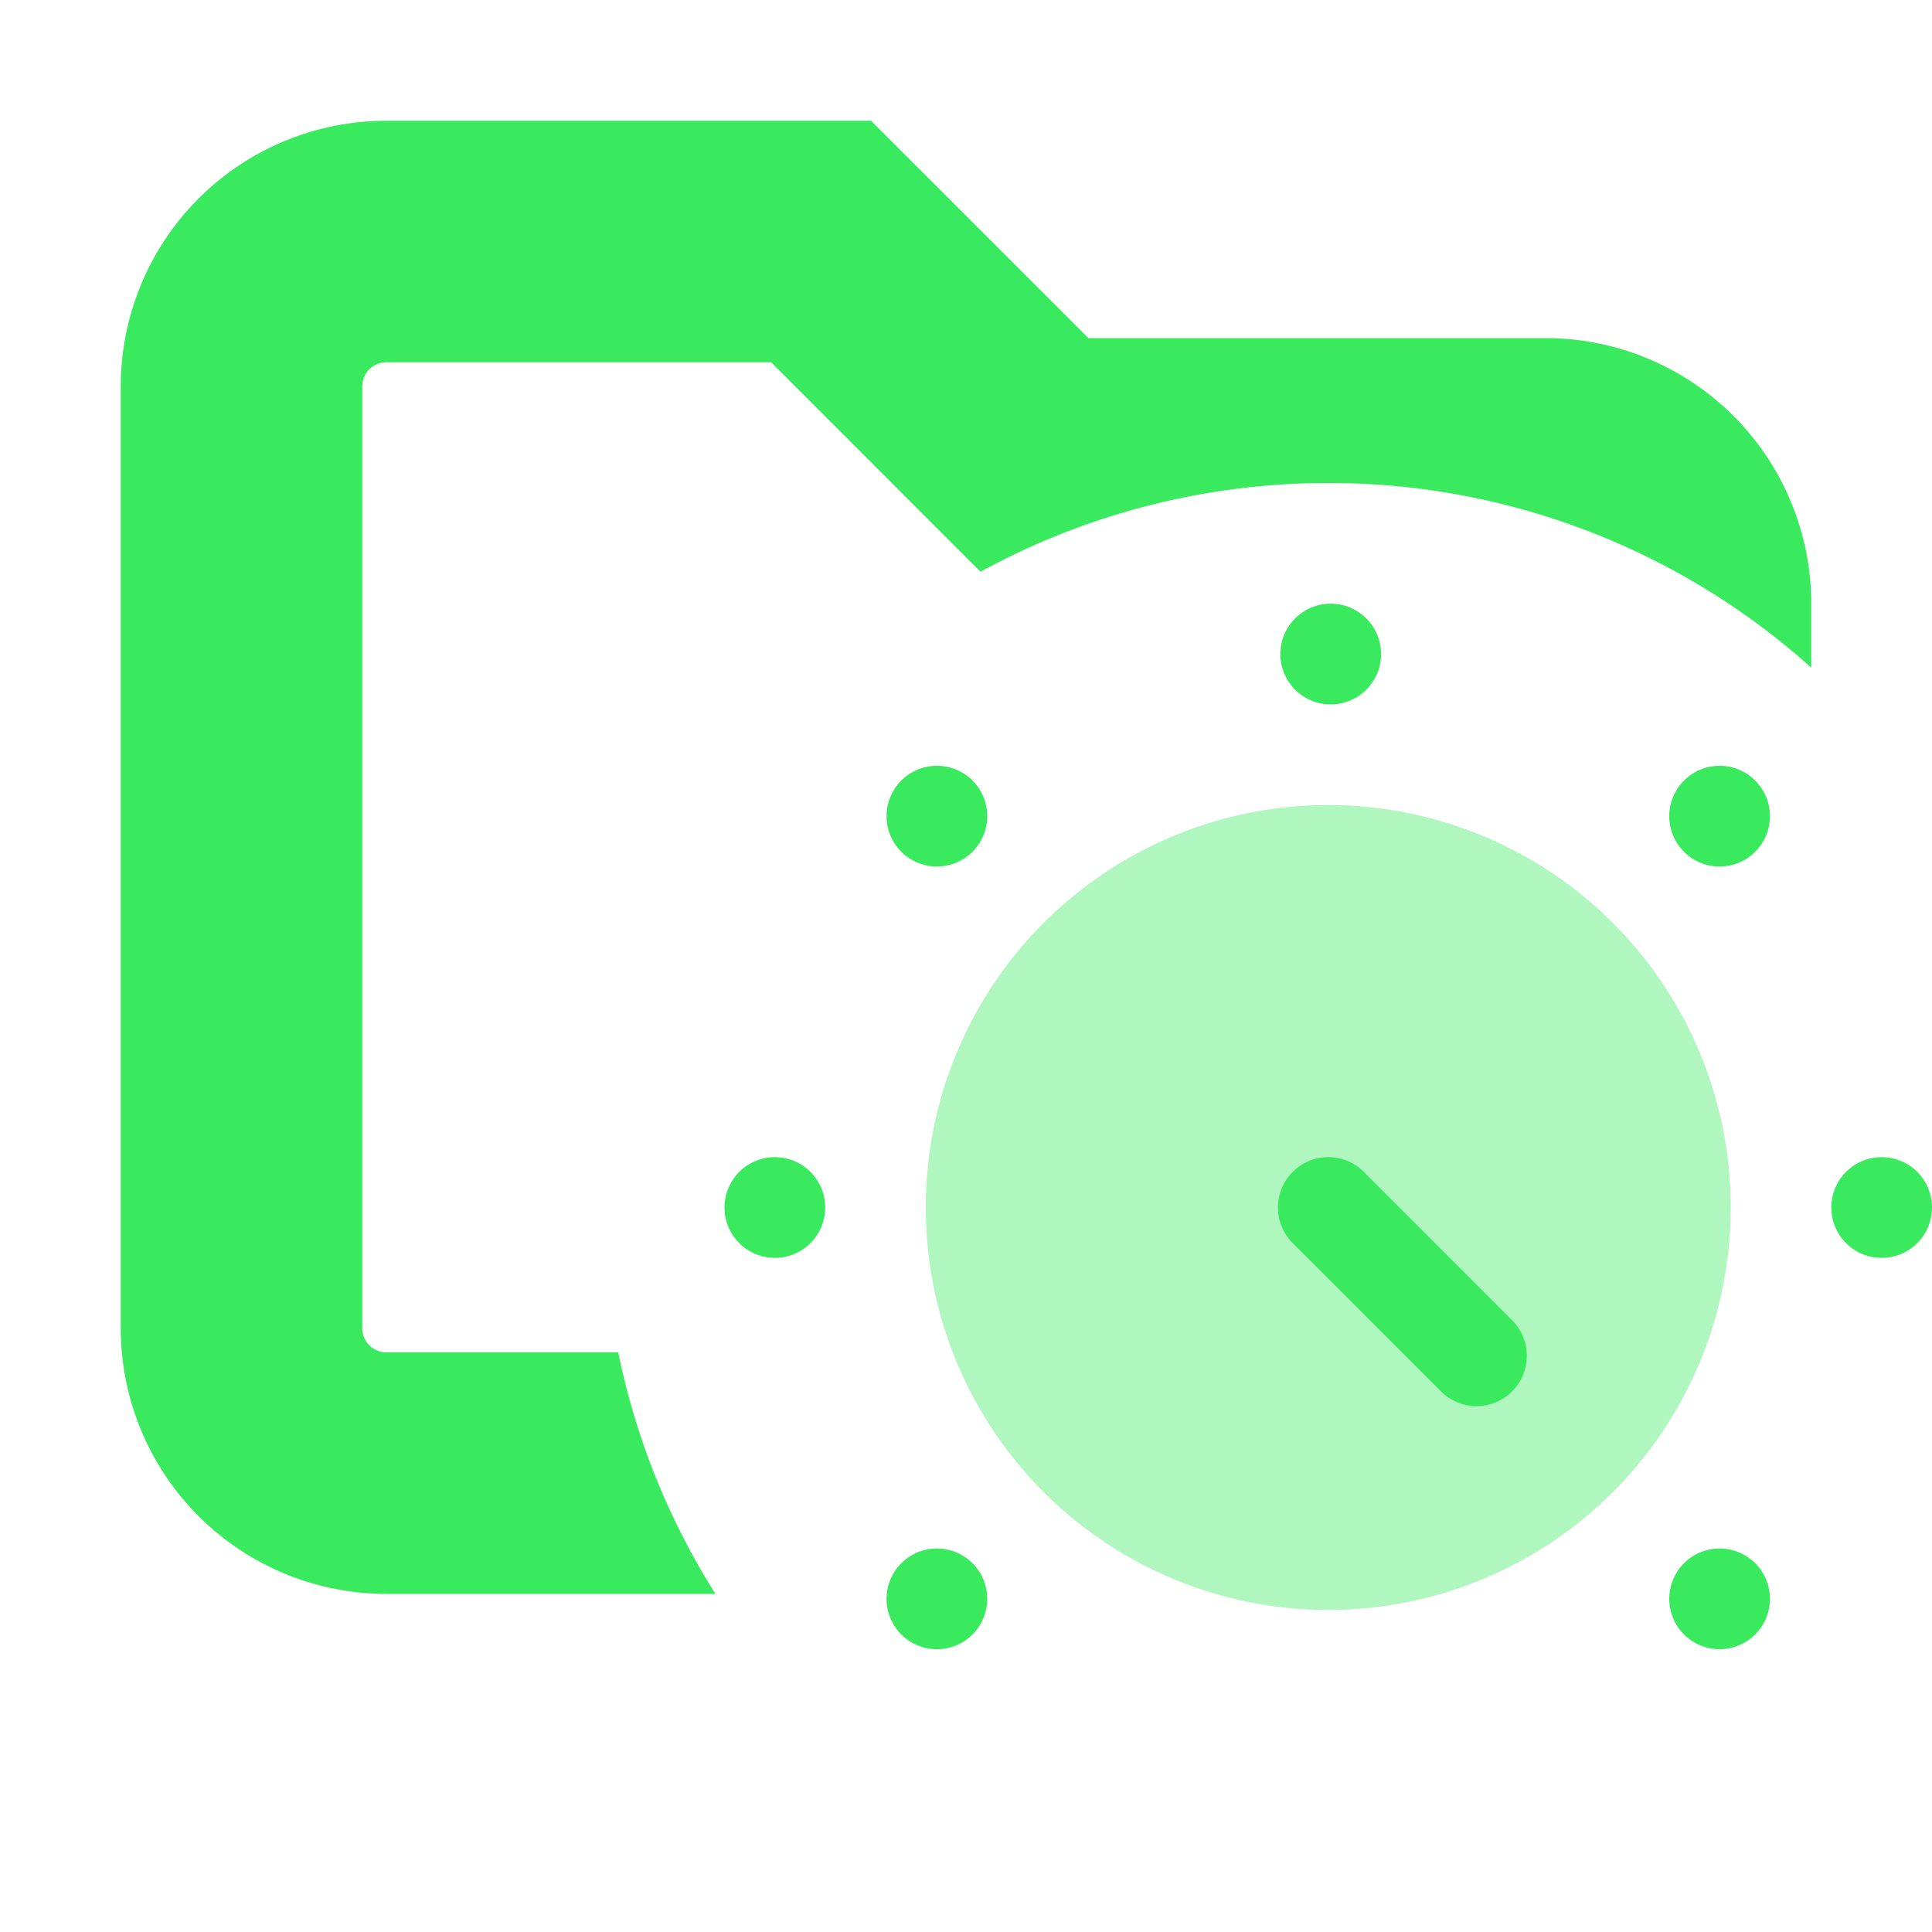 <svg xmlns="http://www.w3.org/2000/svg" width="16" height="16" fill="none"><path fill="#39EA5F" d="M9.014 2.8H12.8A2.2 2.2 0 0 1 15 5v.529A5.98 5.98 0 0 0 11 4a6 6 0 0 0-2.88.735L6.386 3H3.2a.2.2 0 0 0-.2.2V11c0 .11.09.2.2.2h1.92c.147.722.424 1.397.805 2H3.2A2.2 2.2 0 0 1 1 11V3.2A2.2 2.2 0 0 1 3.2 1h4.014z"/><path fill="#39EA5F" d="M11 13.333a3.333 3.333 0 1 0 0-6.666 3.333 3.333 0 0 0 0 6.666" opacity=".4"/><path fill="#39EA5F" d="M12.229 11.646a.42.42 0 0 1-.295-.123l-1.228-1.228a.416.416 0 1 1 .589-.59l1.229 1.23a.417.417 0 0 1-.295.71M11 5.833A.417.417 0 1 0 11 5a.417.417 0 0 0 0 .833M14.241 7.176a.417.417 0 1 0 0-.834.417.417 0 0 0 0 .834M15.583 10.417a.417.417 0 1 0 0-.834.417.417 0 0 0 0 .834M14.241 13.658a.417.417 0 1 0 0-.834.417.417 0 0 0 0 .834M7.759 13.658a.417.417 0 1 0 0-.834.417.417 0 0 0 0 .834M6.417 10.417a.417.417 0 1 0 0-.834.417.417 0 0 0 0 .834M7.759 7.176a.417.417 0 1 0 0-.834.417.417 0 0 0 0 .834"/></svg>